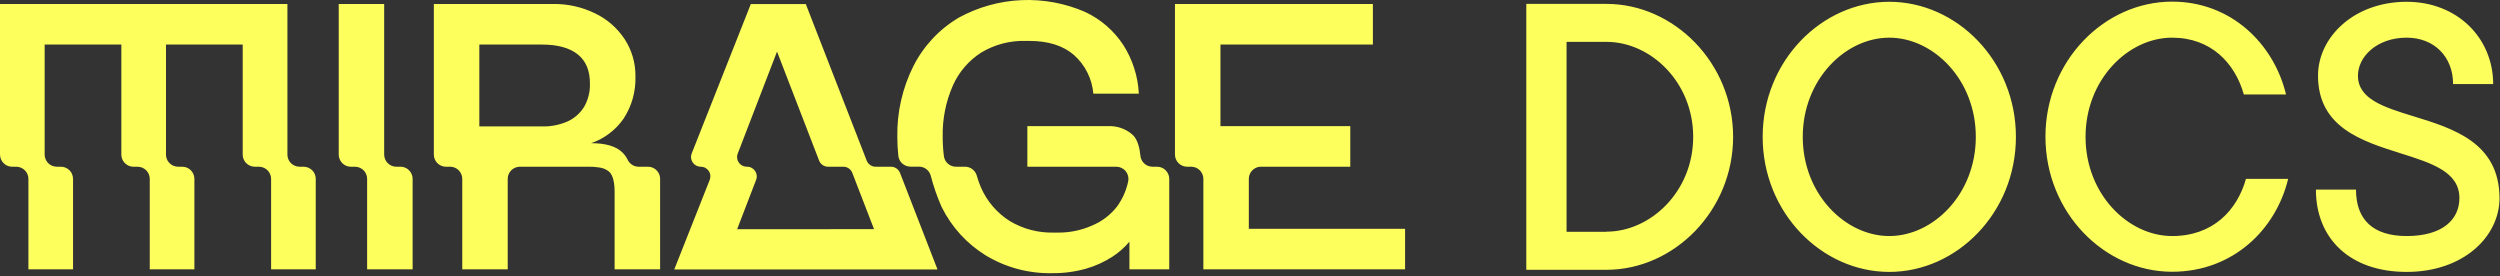 <svg width="616" height="68" viewBox="0 0 616 68" fill="none" xmlns="http://www.w3.org/2000/svg">
<rect x="0" y="0" width="616" height="68" fill="#333333" stroke="none"/>
<path fill-rule="evenodd" clip-rule="evenodd" d="M285.08 41.08H284C283.593 41.082 283.193 41.002 282.824 40.847C282.743 40.813 282.664 40.776 282.586 40.735C282.512 40.696 282.439 40.653 282.368 40.608C282.233 40.522 282.105 40.425 281.984 40.317C281.754 40.111 281.56 39.874 281.404 39.612C281.345 39.511 281.291 39.408 281.243 39.301C281.116 39.017 281.033 38.714 281 38.4C280.83 36.58 280.34 34.3 279 33.14C277.377 31.739 275.283 31.003 273.141 31.08H253.141V41.08H275.08C275.519 41.084 275.95 41.184 276.346 41.374C276.521 41.458 276.688 41.558 276.843 41.673C277.037 41.818 277.214 41.986 277.368 42.173C277.646 42.512 277.848 42.908 277.956 43.332C278.065 43.757 278.081 44.199 278 44.63C277.541 46.86 276.617 48.969 275.29 50.82C273.672 52.926 271.526 54.568 269.07 55.58C266.395 56.762 263.495 57.353 260.57 57.31H259.641C255.83 57.407 252.07 56.419 248.8 54.46C245.692 52.496 243.238 49.652 241.75 46.29L241.632 46.01C241.538 45.781 241.447 45.551 241.359 45.321C241.089 44.611 240.849 43.89 240.641 43.16C240.446 42.558 240.067 42.033 239.558 41.66C239.336 41.498 239.095 41.368 238.841 41.272C238.703 41.22 238.562 41.178 238.419 41.147C238.314 41.125 238.209 41.108 238.104 41.096C238.003 41.086 237.901 41.08 237.8 41.08H235.58C234.854 41.088 234.149 40.831 233.598 40.358C233.464 40.244 233.342 40.118 233.231 39.983C233.076 39.794 232.944 39.586 232.839 39.365C232.711 39.096 232.623 38.808 232.58 38.51C232.376 36.915 232.275 35.308 232.28 33.7C232.186 29.36 233.042 25.052 234.79 21.08C236.278 17.718 238.732 14.875 241.84 12.91C245.112 10.959 248.872 9.977 252.681 10.08H253.61C258.277 10.08 261.943 11.233 264.61 13.54C267.372 15.987 269.087 19.403 269.4 23.08H280.61C280.397 18.815 279.077 14.679 276.78 11.08C274.463 7.552 271.213 4.738 267.391 2.95C262.436 0.79 257.053 -0.207 251.653 0.036C246.253 0.278 240.981 1.754 236.24 4.35C231.432 7.193 227.54 11.358 225.03 16.35C222.345 21.726 220.997 27.672 221.101 33.679C221.099 34.485 221.119 35.29 221.162 36.093C221.204 36.867 221.267 37.639 221.351 38.41C221.367 38.554 221.395 38.697 221.433 38.837C221.475 38.993 221.528 39.144 221.595 39.291C221.69 39.504 221.812 39.706 221.954 39.891C222.013 39.968 222.075 40.041 222.141 40.111C222.177 40.149 222.214 40.187 222.252 40.223L222.282 40.253L222.344 40.308C222.897 40.797 223.611 41.065 224.351 41.06H226.431C227.084 41.059 227.72 41.271 228.241 41.665C228.763 42.058 229.142 42.611 229.32 43.24C230.006 45.881 230.902 48.463 232 50.96C234.438 55.911 238.228 60.071 242.931 62.96C247.845 65.918 253.495 67.425 259.23 67.31C262.073 67.344 264.905 66.966 267.641 66.19C269.904 65.541 272.061 64.564 274.04 63.29C275.637 62.263 277.069 61.003 278.29 59.55V66.37H288.101V44.08C288.101 43.684 288.022 43.293 287.87 42.927C287.718 42.562 287.495 42.23 287.215 41.952C286.934 41.672 286.601 41.452 286.234 41.302C285.868 41.153 285.476 41.077 285.08 41.08ZM73.82 41.08H74.82C75.612 41.086 76.37 41.404 76.929 41.965C77.109 42.148 77.265 42.35 77.392 42.568C77.439 42.65 77.483 42.735 77.523 42.822C77.56 42.901 77.593 42.982 77.622 43.064C77.738 43.387 77.8 43.73 77.8 44.08V66.37H66.8V44.08C66.8 43.285 66.484 42.521 65.921 41.959C65.358 41.396 64.596 41.08 63.8 41.08H62.8C62.004 41.08 61.241 40.764 60.679 40.202C60.497 40.02 60.341 39.818 60.213 39.6C60.069 39.356 59.961 39.093 59.892 38.817C59.831 38.578 59.8 38.331 59.8 38.08V10.98H40.9V38.08C40.9 38.605 41.038 39.118 41.294 39.567C41.364 39.69 41.443 39.809 41.53 39.922C41.606 40.019 41.69 40.113 41.778 40.202C42.341 40.764 43.105 41.08 43.9 41.08H44.9C45.12 41.08 45.337 41.104 45.547 41.151C45.62 41.168 45.692 41.186 45.764 41.208C45.834 41.228 45.903 41.252 45.972 41.278C46.096 41.325 46.217 41.381 46.333 41.444C46.487 41.528 46.636 41.626 46.774 41.736C46.86 41.805 46.942 41.88 47.022 41.959C47.286 42.223 47.496 42.533 47.645 42.869C47.812 43.247 47.9 43.659 47.9 44.08V66.37H36.9V44.08C36.9 43.285 36.584 42.521 36.022 41.959C35.746 41.683 35.423 41.467 35.071 41.317C34.704 41.162 34.307 41.08 33.9 41.08H32.9C32.442 41.08 31.995 40.975 31.591 40.78C31.293 40.635 31.018 40.441 30.778 40.202C30.562 39.986 30.384 39.741 30.244 39.476C30.02 39.05 29.9 38.571 29.9 38.08V10.98H11V38.08C11 38.876 11.316 39.639 11.879 40.202C12.131 40.454 12.423 40.656 12.74 40.803C13.132 40.984 13.56 41.08 14 41.08H15C15.796 41.08 16.559 41.396 17.121 41.959C17.192 42.03 17.26 42.104 17.323 42.181C17.398 42.272 17.466 42.368 17.528 42.467C17.569 42.531 17.608 42.597 17.645 42.666L17.675 42.723L17.718 42.811C17.902 43.205 18 43.637 18 44.08V66.37H7V44.08C7 43.704 6.93 43.335 6.796 42.991C6.646 42.608 6.418 42.256 6.121 41.959C5.559 41.396 4.796 41.08 4 41.08H3C2.846 41.08 2.692 41.068 2.542 41.045C1.916 40.948 1.332 40.655 0.879 40.202C0.316 39.639 0 38.876 0 38.08V0.98H70.82V38.08C70.82 38.379 70.864 38.673 70.95 38.955C70.981 39.054 71.016 39.152 71.056 39.248C71.088 39.323 71.123 39.397 71.161 39.47C71.198 39.543 71.239 39.613 71.282 39.682C71.4 39.869 71.539 40.043 71.698 40.202C72.262 40.764 73.024 41.08 73.82 41.08ZM97.66 41.08H98.66L98.775 41.082C98.845 41.085 98.914 41.09 98.982 41.096L99.064 41.106L99.157 41.12C99.382 41.157 99.601 41.219 99.811 41.305C99.932 41.355 100.048 41.412 100.16 41.476C100.247 41.526 100.332 41.58 100.414 41.638C100.547 41.733 100.672 41.84 100.788 41.956C100.919 42.086 101.037 42.228 101.142 42.38C101.26 42.551 101.36 42.736 101.44 42.929C101.464 42.986 101.485 43.044 101.506 43.102C101.554 43.242 101.592 43.385 101.618 43.528C101.652 43.71 101.67 43.894 101.67 44.08V66.37H90.46V44.08C90.46 43.285 90.144 42.521 89.581 41.959C89.019 41.396 88.256 41.08 87.46 41.08H86.46C86.342 41.08 86.224 41.073 86.107 41.059L86.039 41.05L86.001 41.045L85.935 41.034L85.867 41.021C85.738 40.995 85.611 40.961 85.487 40.918C85.321 40.861 85.16 40.79 85.007 40.705L84.967 40.681C84.943 40.669 84.92 40.656 84.897 40.641L84.807 40.585C84.737 40.539 84.67 40.49 84.606 40.439C84.513 40.366 84.424 40.287 84.339 40.202C83.776 39.639 83.46 38.876 83.46 38.08V0.98H94.66V38.08C94.66 38.876 94.976 39.639 95.539 40.202C96.102 40.764 96.864 41.08 97.66 41.08ZM157.36 41.08H159.641C160.402 41.076 161.138 41.361 161.697 41.88C162.256 42.398 162.597 43.109 162.65 43.87V44.51V66.37H151.44V47.34C151.44 47.065 151.436 46.8 151.425 46.547C151.415 46.331 151.402 46.123 151.386 45.922C151.362 45.633 151.331 45.36 151.292 45.101C151.245 44.792 151.187 44.503 151.117 44.235C150.899 43.394 150.57 42.762 150.131 42.34C149.414 41.729 148.527 41.352 147.591 41.26C146.801 41.132 146.001 41.071 145.2 41.08H128.101C127.305 41.08 126.542 41.396 125.979 41.959C125.416 42.521 125.101 43.284 125.101 44.08V66.37H113.9V44.08C113.9 43.284 113.584 42.521 113.021 41.959C112.96 41.897 112.896 41.838 112.829 41.782C112.792 41.751 112.753 41.719 112.714 41.69C112.597 41.601 112.473 41.521 112.345 41.451C112.055 41.291 111.739 41.18 111.411 41.124L111.338 41.113L111.24 41.099L111.141 41.09L111.067 41.085C111.012 41.082 110.956 41.08 110.9 41.08H109.9C109.647 41.08 109.397 41.047 109.156 40.986C108.64 40.854 108.163 40.585 107.779 40.201C107.423 39.844 107.165 39.407 107.024 38.932C106.943 38.658 106.9 38.371 106.9 38.08V0.98H136.33C139.894 0.937 143.417 1.728 146.62 3.29C149.584 4.702 152.104 6.898 153.91 9.639C155.681 12.345 156.606 15.516 156.57 18.75C156.703 22.452 155.69 26.104 153.67 29.21C151.719 32.034 148.916 34.161 145.67 35.28C149.217 35.28 151.771 36.03 153.33 37.53C153.886 38.064 154.34 38.694 154.67 39.389C154.916 39.895 155.298 40.321 155.773 40.62C155.821 40.65 155.869 40.678 155.918 40.706C155.97 40.734 156.022 40.761 156.075 40.787C156.146 40.821 156.219 40.852 156.293 40.881C156.343 40.899 156.394 40.917 156.444 40.933L156.539 40.963C156.805 41.039 157.081 41.079 157.36 41.08ZM140 29.85C141.667 29.058 143.06 27.787 144 26.2C144.938 24.517 145.407 22.615 145.36 20.69C145.387 17.443 144.387 15.013 142.36 13.4C140.334 11.787 137.391 10.98 133.53 10.98H118.11V31.15H133.511C135.744 31.216 137.964 30.772 140 29.85ZM307.71 44.08C307.71 43.754 307.764 43.432 307.865 43.129C308.011 42.692 308.257 42.291 308.589 41.959C308.814 41.733 309.071 41.547 309.35 41.406C309.768 41.193 310.232 41.08 310.71 41.08H332.71V31.08H300.72V10.98H338.279V0.98H289.51V38.08C289.51 38.876 289.826 39.639 290.389 40.202C290.951 40.764 291.714 41.08 292.51 41.08H293.51C294.306 41.08 295.068 41.396 295.631 41.959C296.193 42.521 296.51 43.285 296.51 44.08V66.37H346.21V56.37H307.71V44.08ZM215.76 41.08H219.51C219.993 41.074 220.468 41.215 220.869 41.485C221.138 41.665 221.365 41.897 221.54 42.165C221.627 42.298 221.7 42.44 221.76 42.59L231 66.389H166.14L174.87 44.33C175.014 43.969 175.067 43.579 175.025 43.193C175.009 43.039 174.977 42.886 174.93 42.739C174.898 42.639 174.86 42.542 174.816 42.447C174.797 42.406 174.776 42.366 174.755 42.327C174.717 42.256 174.675 42.185 174.629 42.117C174.411 41.797 174.117 41.534 173.773 41.353C173.581 41.252 173.376 41.177 173.165 41.132C173 41.096 172.83 41.079 172.659 41.08C172.269 41.08 171.884 40.984 171.538 40.801C171.192 40.618 170.897 40.353 170.679 40.029C170.459 39.706 170.323 39.333 170.281 38.944C170.255 38.7 170.267 38.454 170.315 38.215C170.344 38.073 170.386 37.934 170.439 37.8L185 1H198.55L213.55 39.559C213.586 39.653 213.628 39.745 213.676 39.833C213.734 39.941 213.801 40.046 213.875 40.143C213.932 40.218 213.992 40.289 214.057 40.356C214.166 40.469 214.287 40.573 214.419 40.663C214.813 40.933 215.281 41.079 215.76 41.08ZM186.31 44.309L181.63 56.48L215.359 56.46L210 42.58C209.826 42.135 209.521 41.755 209.127 41.487C208.732 41.219 208.267 41.077 207.79 41.08H204.06C203.574 41.085 203.1 40.94 202.699 40.667C202.299 40.393 201.991 40.004 201.819 39.55L191.46 12.71L181.779 37.84C181.745 37.929 181.716 38.021 181.692 38.114L181.677 38.178C181.667 38.219 181.659 38.26 181.652 38.301C181.614 38.523 181.608 38.75 181.635 38.974C181.68 39.358 181.816 39.726 182.035 40.045C182.254 40.364 182.547 40.625 182.89 40.805C183.231 40.986 183.613 41.08 184 41.08H184.09C184.15 41.08 184.211 41.082 184.271 41.087C184.346 41.093 184.419 41.101 184.492 41.114L184.573 41.13C184.612 41.137 184.651 41.146 184.69 41.157C184.758 41.175 184.824 41.195 184.89 41.218C184.994 41.257 185.097 41.301 185.196 41.354C185.537 41.534 185.83 41.794 186.048 42.112C186.267 42.429 186.404 42.796 186.45 43.178C186.479 43.416 186.471 43.656 186.428 43.889C186.401 44.032 186.361 44.172 186.31 44.309ZM395.84 0.96H376.08V66.479H395.84C412.48 66.479 427.04 51.92 427.04 33.719C427.04 15.519 412.48 0.96 395.84 0.96ZM395.84 57.12H386V10.32H395.88C406.7 10.32 417.2 20.2 417.2 33.719C417.2 47.24 406.66 57.08 395.84 57.08V57.12ZM434.32 33.72C434.32 15 448.88 0.44 465.521 0.44C482.16 0.44 496.721 15 496.721 33.72C496.721 52.44 482.16 67 465.521 67C448.88 67 434.32 52.44 434.32 33.72ZM444.2 33.72C444.2 47.86 454.71 58.16 465.521 58.16C476.34 58.16 486.84 47.87 486.84 33.72C486.84 19.57 476.33 9.28 465.521 9.28C454.71 9.28 444.2 19.58 444.2 33.72ZM535.2 58.16C524.39 58.16 513.88 47.86 513.88 33.72C513.88 19.58 524.39 9.28 535.2 9.28C544.77 9.28 550.7 15.52 552.88 23.28H563.28C560.28 10.8 549.76 0.4 535.2 0.4C518.56 0.4 504 14.96 504 33.68C504 52.4 518.56 66.96 535.2 66.96C550.2 66.96 560.79 56.56 563.8 44.08H553.4C551.22 51.82 545.29 58.16 535.2 58.16ZM593 9.28C585.68 9.28 581 13.96 581 18.64C581 24.444 587.413 26.415 594.739 28.667C604.479 31.66 615.834 35.149 615.88 48.8C615.88 58.26 607.04 67 593 67C578.96 67 570.64 58.72 570.64 46.72H580.52C580.52 54.1 584.68 58.16 593 58.16C601.84 58.16 606 54.1 606 48.8C606 42.34 599.14 40.178 591.507 37.775C581.939 34.762 571.159 31.367 571.159 18.64C571.159 9.171 580 0.44 593 0.44C605.479 0.44 614.319 9.381 614.319 20.72H604.439C604.439 13.96 599.76 9.28 593 9.28Z" fill="#FDFF5D"/>
</svg>
